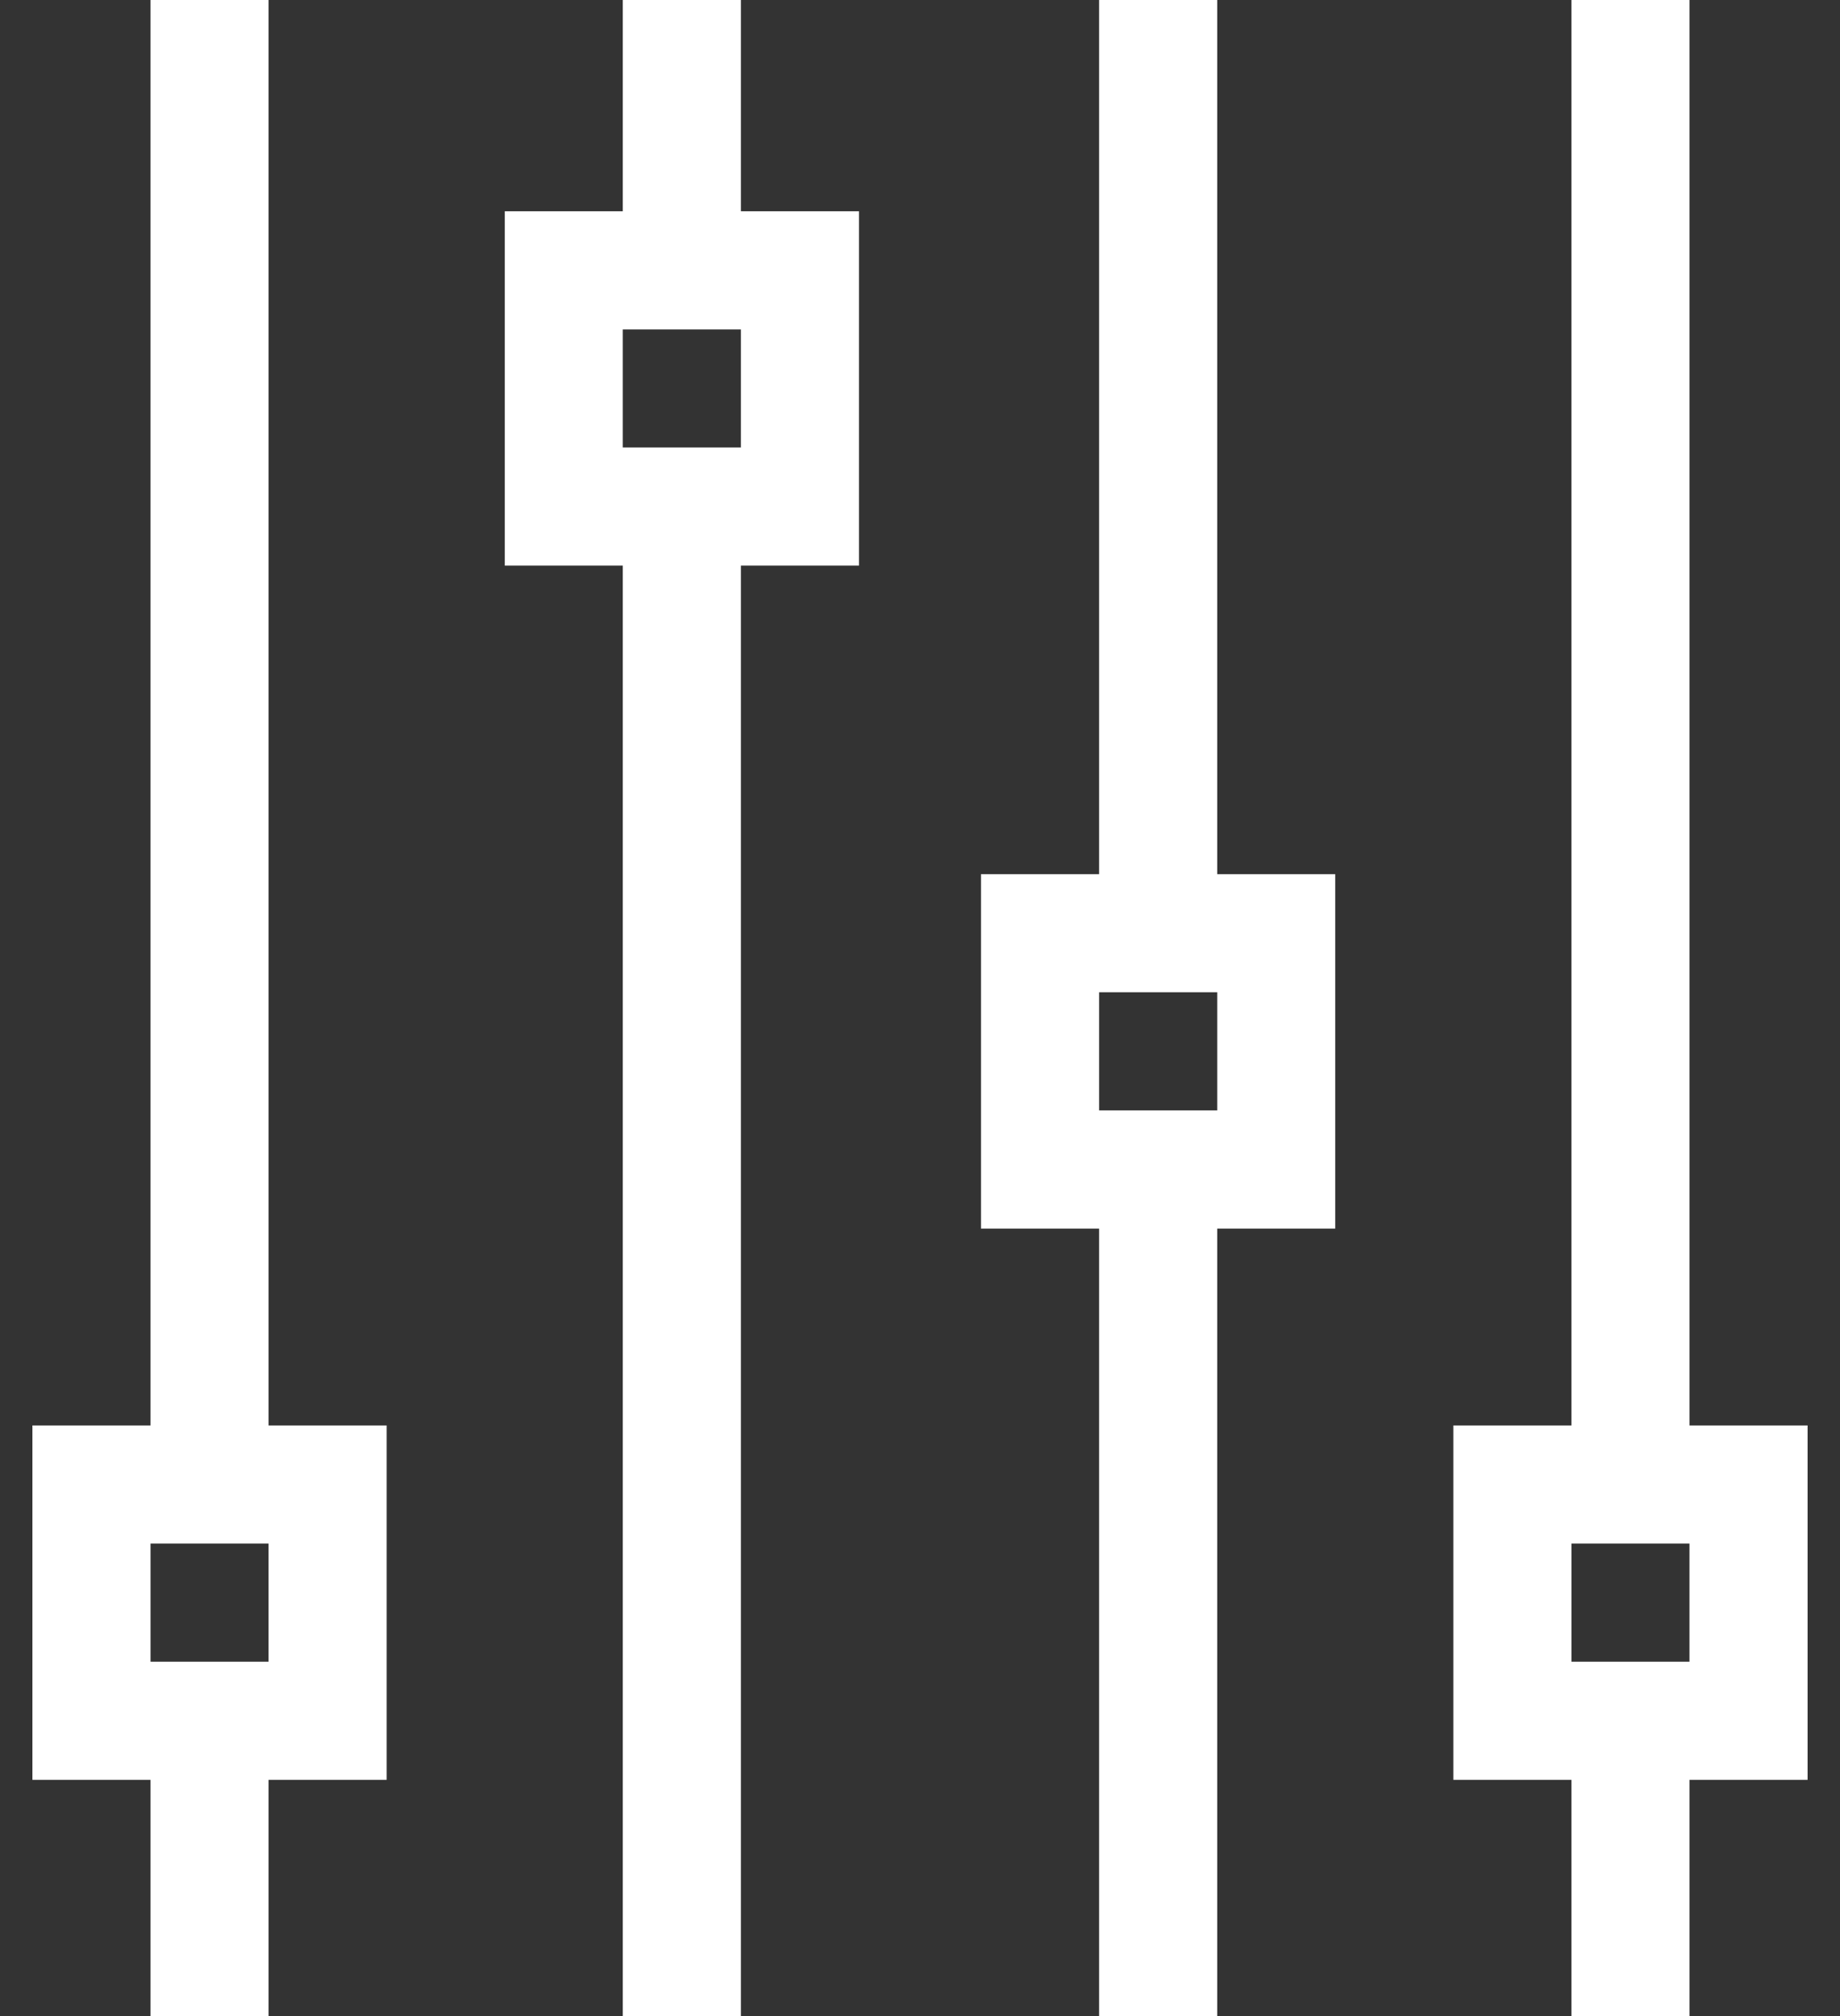 <svg width="21" height="23" fill="none" xmlns="http://www.w3.org/2000/svg"><rect width="100%" height="100%" fill="#333333" stroke="none"/><path d="M3.065 0H1.718v16.262H.37v4.043h1.348V23h1.347v-2.695h1.348v-4.043H3.065V0zm0 18.957H1.718v-1.348h1.347v1.348zm17.565-2.695h-1.348V0h-1.347v16.262h-1.348v4.043h1.348V23h1.347v-2.695h1.348v-4.043zm-1.348 2.695h-1.347v-1.348h1.347v1.348zM13.892 0h-1.348v9.973h-1.348v4.043h1.348V23h1.348v-8.984h1.347V9.973h-1.347V0zm0 12.668h-1.348V11.32h1.348v1.348zM8.456 0H7.108v2.41H5.761v4.043h1.347V23h1.348V6.453h1.348V2.41H8.456V0zm0 5.105H7.108V3.758h1.348v1.347z" fill="#fff"/></svg>